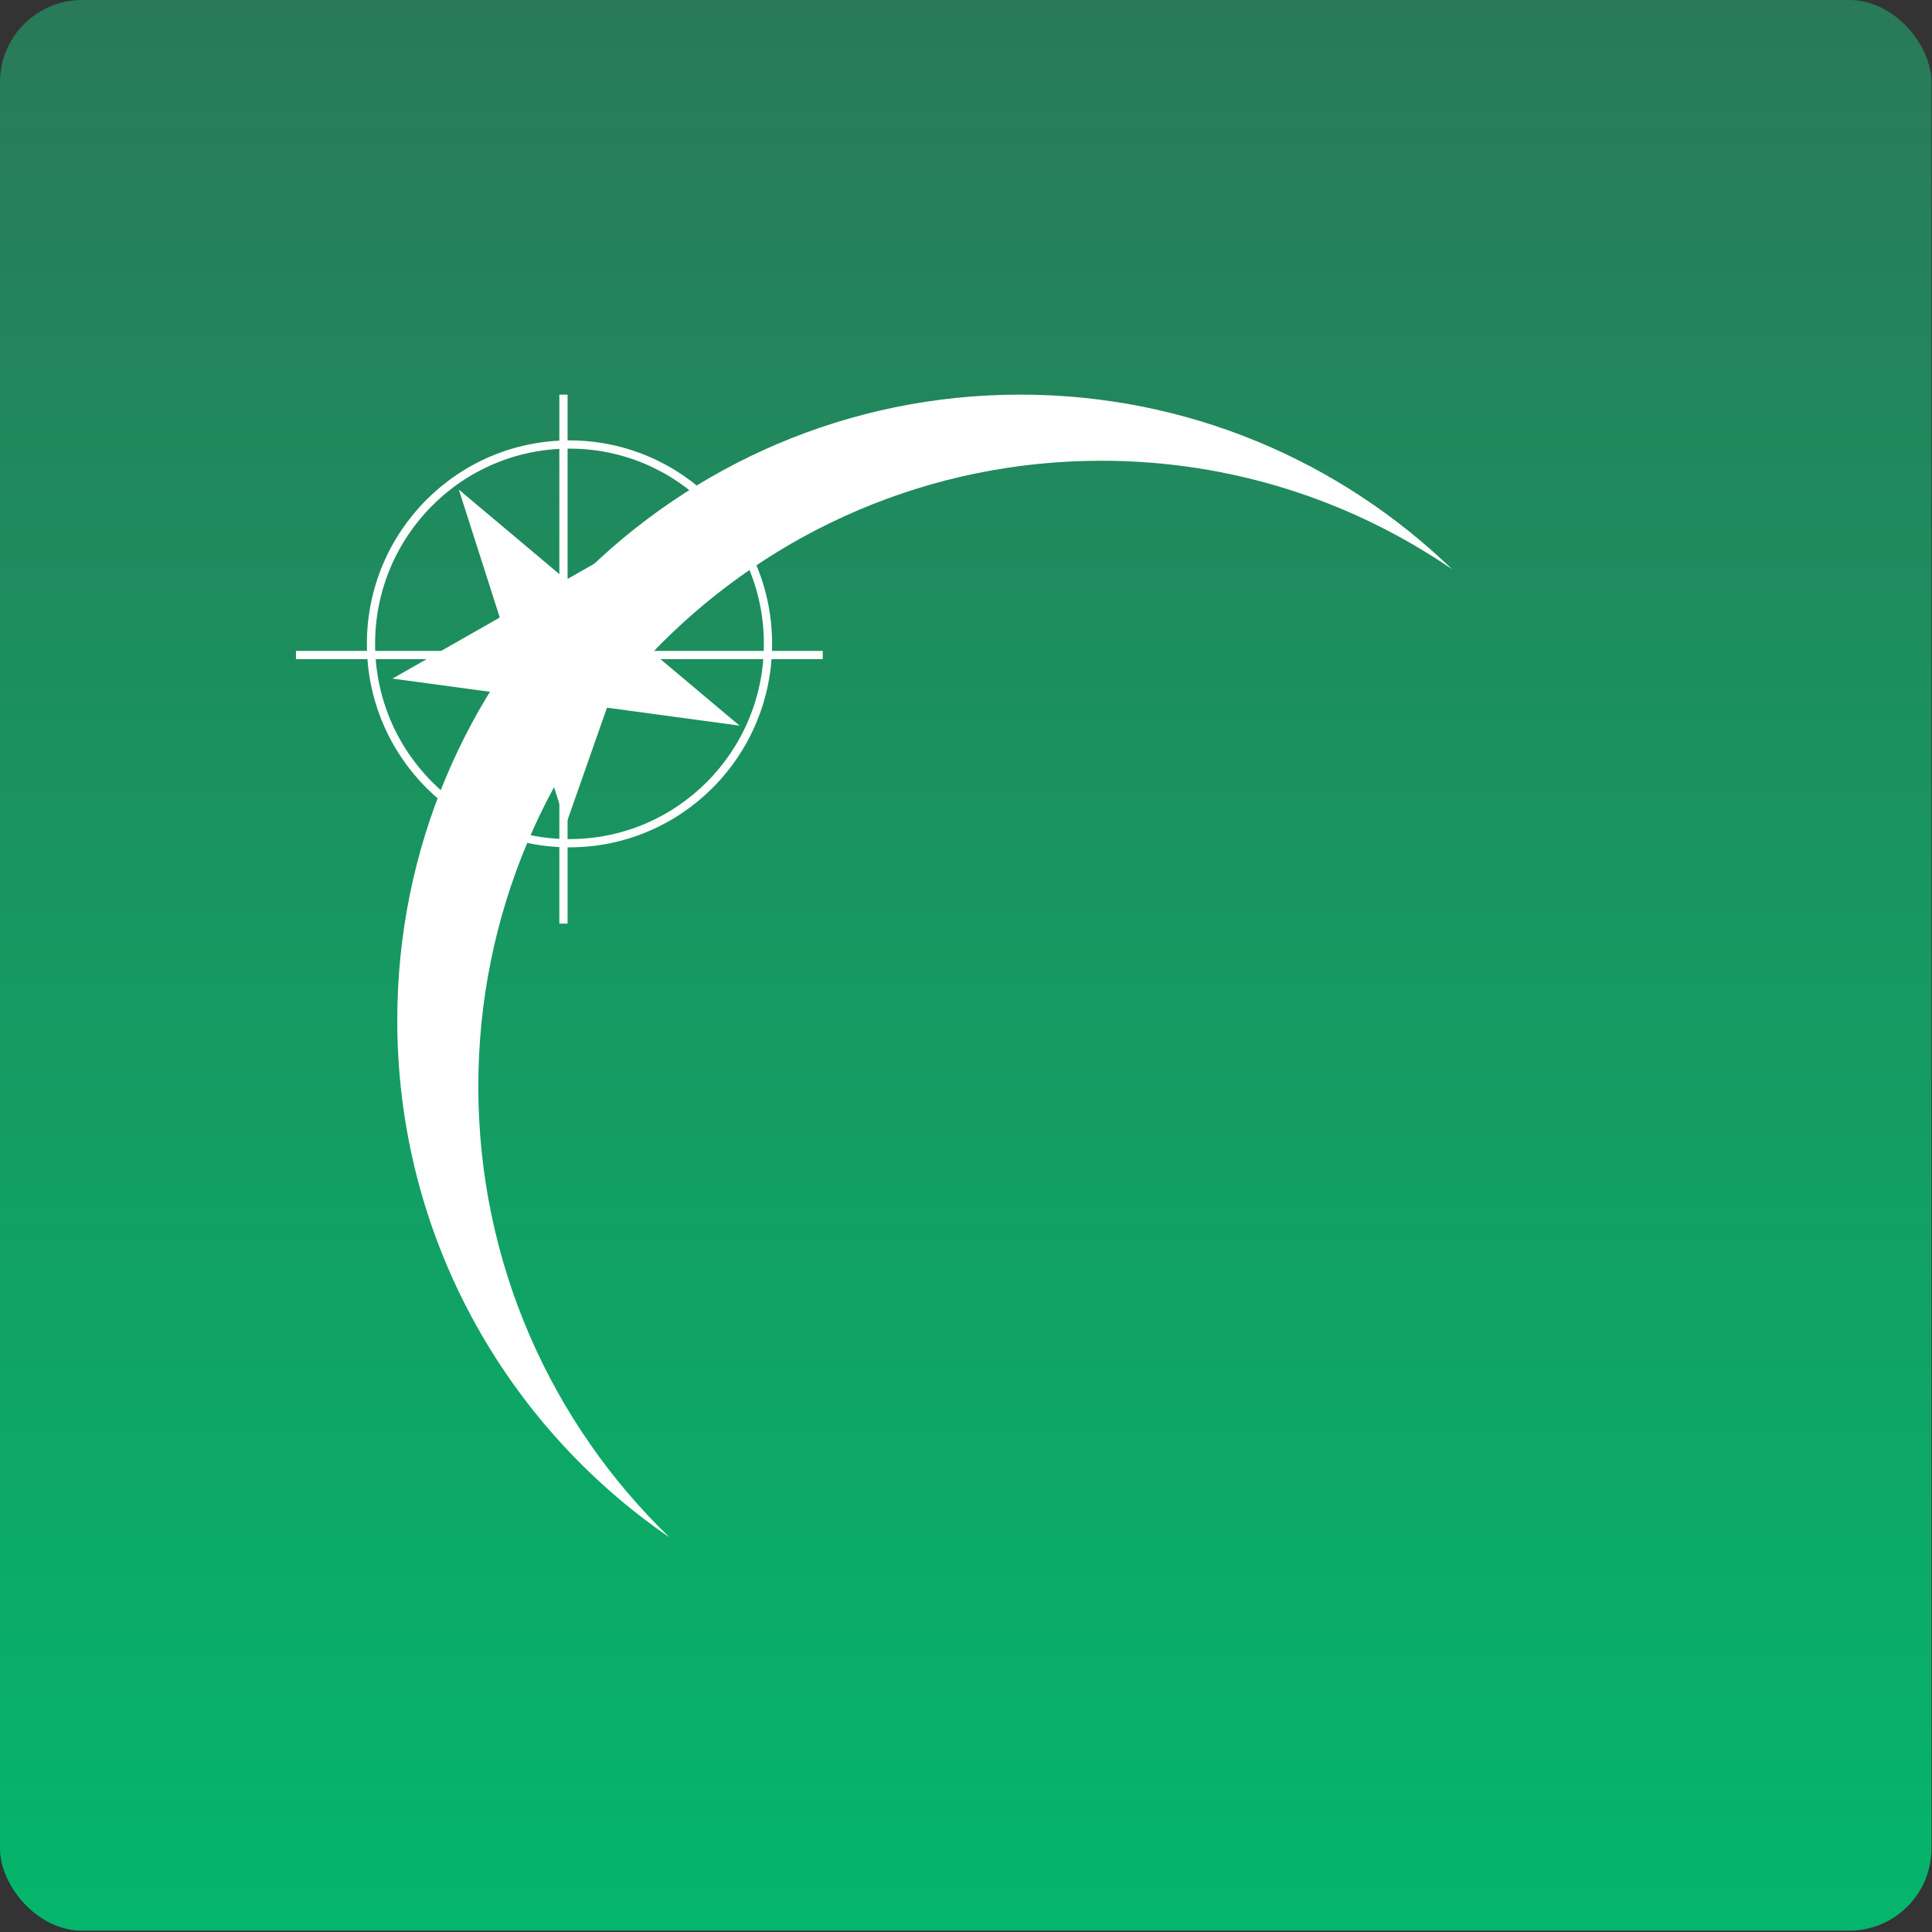 <svg width="470" height="470" viewBox="0 0 470 470" fill="none" xmlns="http://www.w3.org/2000/svg">
<rect x="0" y="0" width="470" height="470" fill="#333333" stroke="none"/>
<rect width="469.868" height="469.675" fill="black" fill-opacity="0"/>
<rect width="469.868" height="469.675" rx="20" fill="url(#paint0_linear)"/>
<rect width="281.24" height="278.017" fill="black" fill-opacity="0" transform="translate(72 96)"/>
<path fill-rule="evenodd" clip-rule="evenodd" d="M353.24 138.474C328.938 121.823 299.563 112.086 267.923 112.086C184.217 112.086 116.36 180.23 116.36 264.289C116.36 307.399 134.208 346.324 162.889 374.017C122.898 346.615 96.644 300.488 96.644 248.202C96.644 164.143 164.501 96 248.207 96C288.983 96 325.998 112.17 353.24 138.474Z" fill="white"/>
<path d="M163.808 126.187L153.83 154.599L179.914 176.531L147.663 172.158L137.685 200.569L127.732 169.455L95.481 165.081L121.58 150.225L111.626 119.111L137.71 141.044L163.808 126.187Z" fill="white"/>
<path d="M186.829 156.633C186.829 183.421 165.205 205.13 138.54 205.13C111.875 205.13 90.251 183.421 90.251 156.633C90.251 129.845 111.875 108.137 138.54 108.137C165.205 108.137 186.829 129.845 186.829 156.633Z" stroke="white" stroke-width="2"/>
<line x1="72" y1="159.346" x2="200.151" y2="159.346" stroke="white" stroke-width="2"/>
<line x1="137.075" y1="96" x2="137.075" y2="224.691" stroke="white" stroke-width="2"/>
<defs>
<linearGradient id="paint0_linear" x1="234.934" y1="0" x2="234.934" y2="469.675" gradientUnits="userSpaceOnUse">
<stop stop-color="#297A58"/>
<stop offset="1" stop-color="#04B66B"/>
</linearGradient>
</defs>
</svg>
